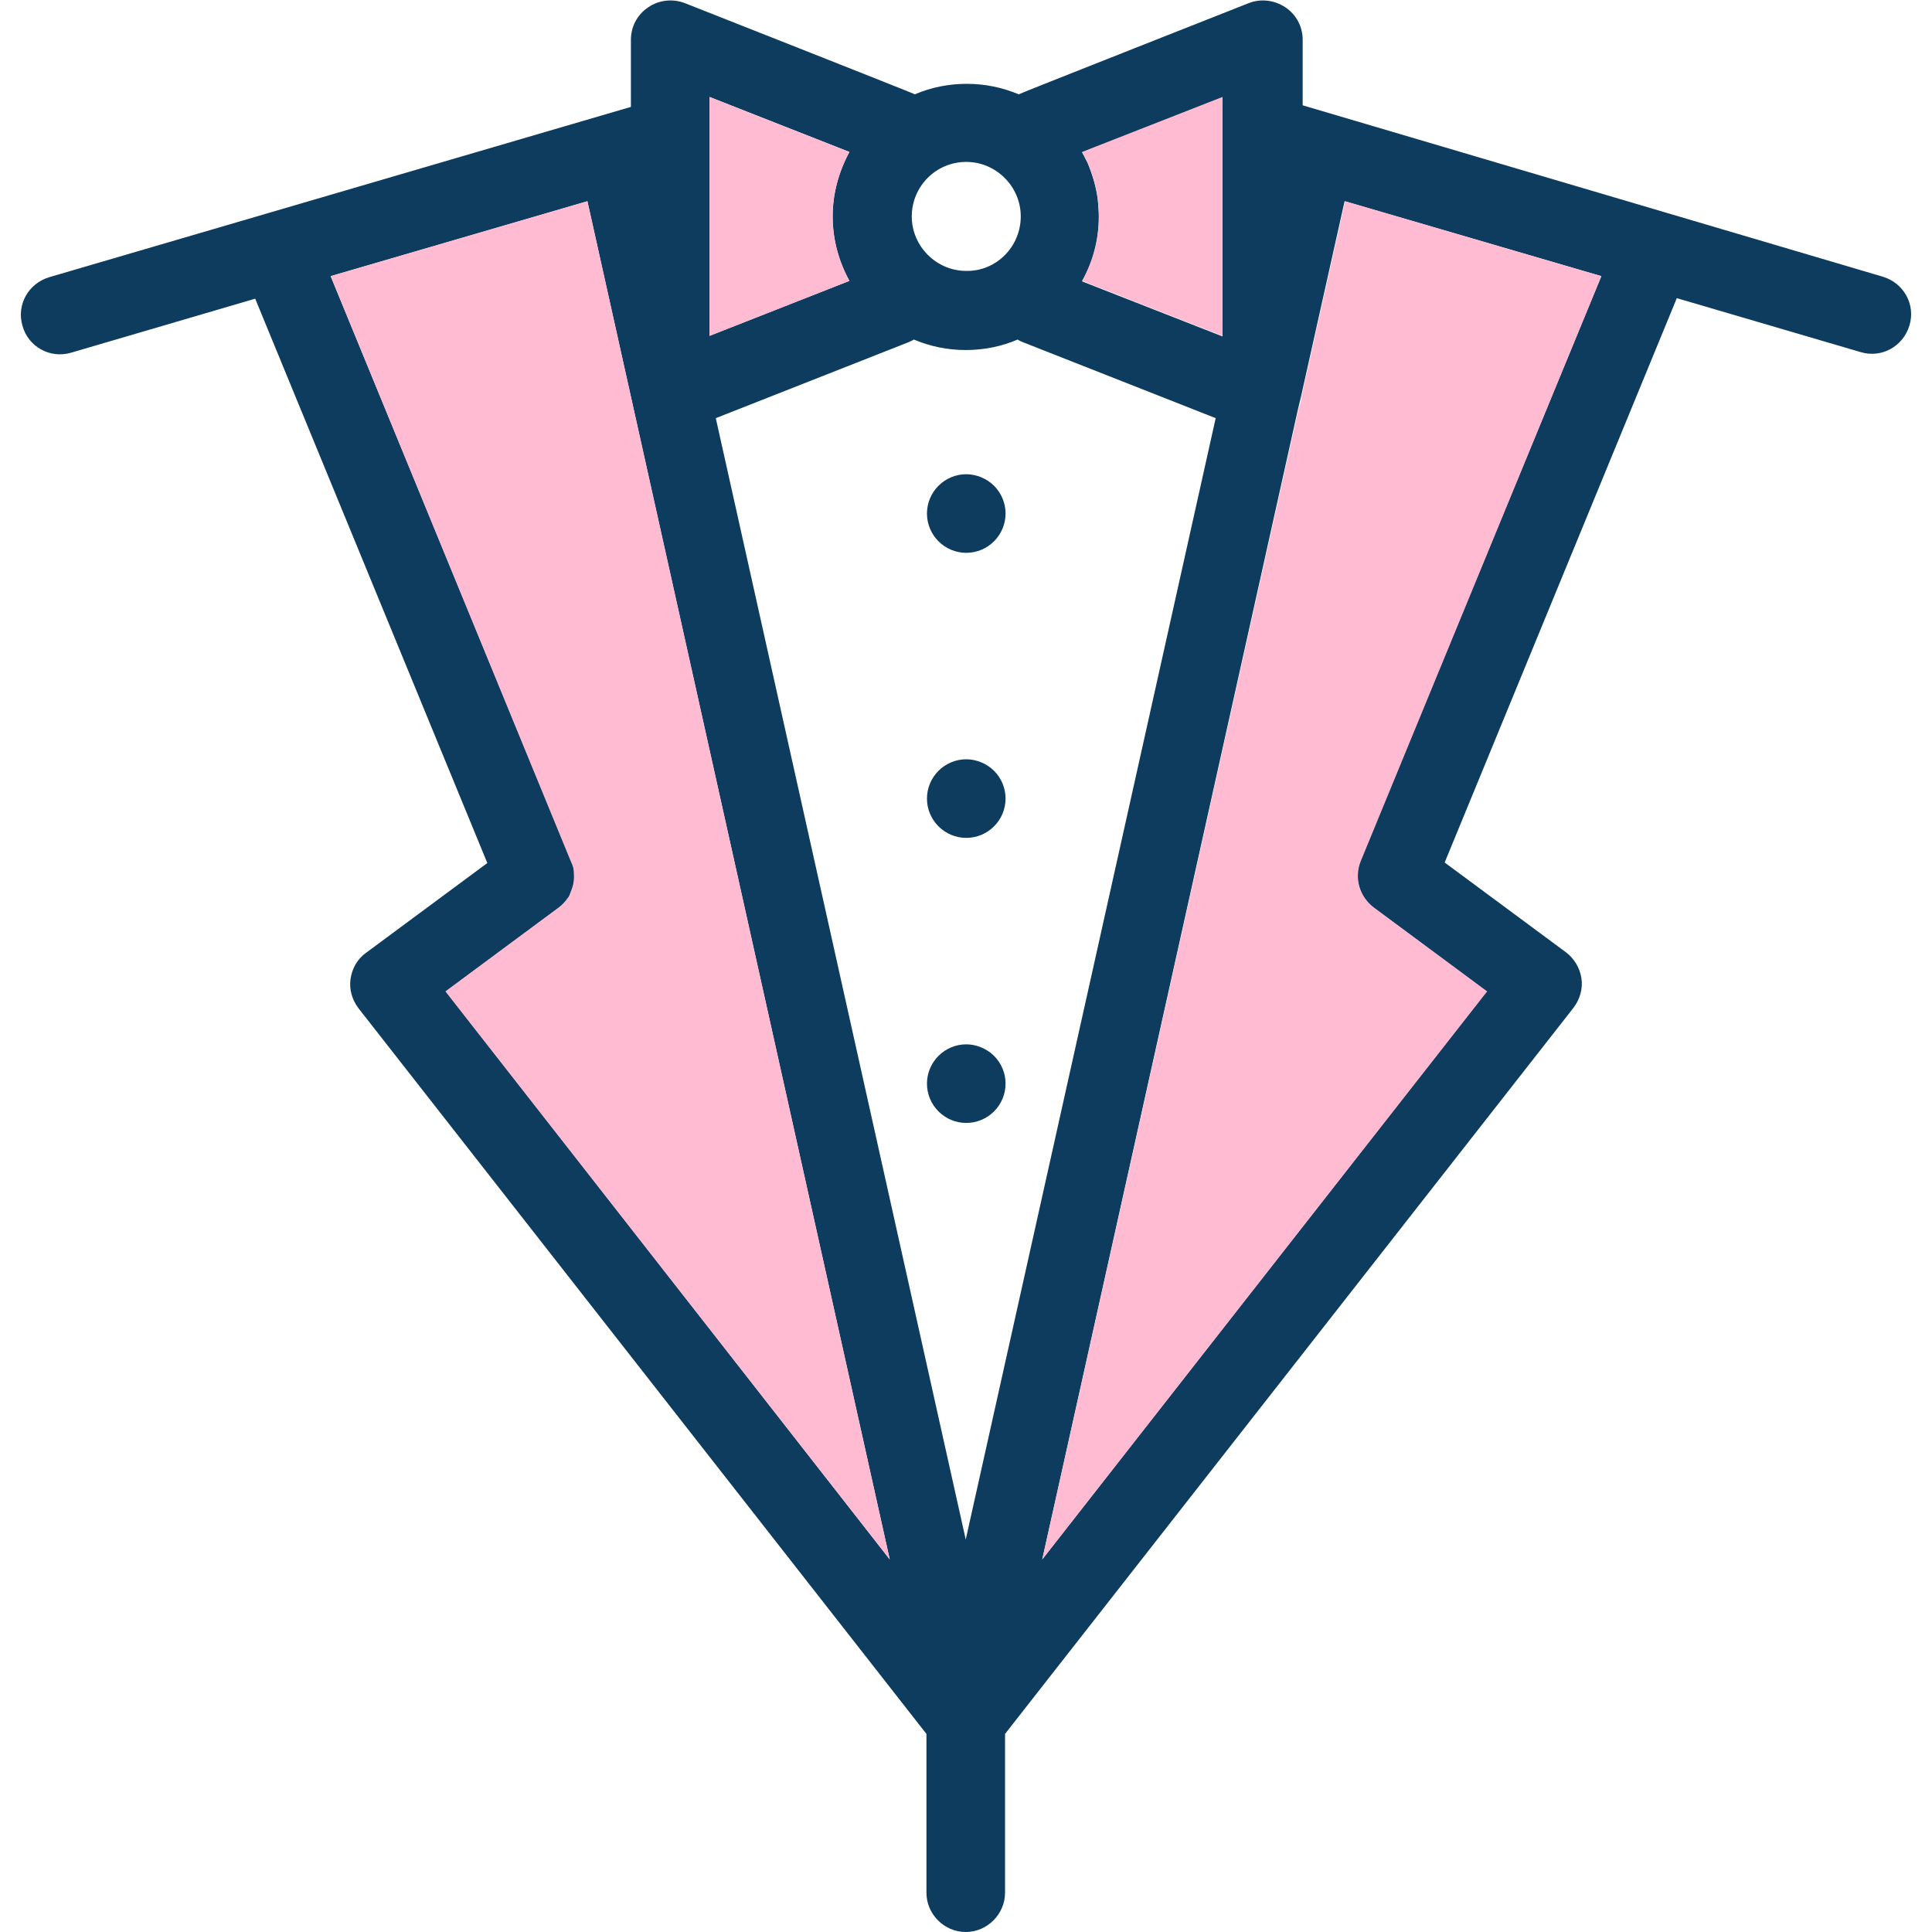 <?xml version="1.0" encoding="utf-8"?>
<!-- Generator: Adobe Illustrator 19.0.0, SVG Export Plug-In . SVG Version: 6.00 Build 0)  -->
<svg version="1.1" id="Capa_1" xmlns="http://www.w3.org/2000/svg" xmlns:xlink="http://www.w3.org/1999/xlink" x="0px" y="0px"
	 viewBox="-121 212.3 368.7 368.7" style="enable-background:new -121 212.3 368.7 368.7;" xml:space="preserve">
<style type="text/css">
	.st0{fill:#0D3C5E;}
	.st1{fill:#FFBBD2;}
</style>
<g>
	<g id="XMLID_1_">
		<g>
			<path class="st0" d="M238.3,265.1c4,1.2,6.3,5.3,5.1,9.3c-1.2,4-5.3,6.3-9.3,5.1L199,269.2l-44.3,107.7l23.1,17.1
				c1.6,1.2,2.7,3,3,5c0.3,2-0.3,4-1.5,5.6L70.8,543.2v30.3c0,4.1-3.4,7.5-7.5,7.5s-7.5-3.4-7.5-7.5v-30.3L-52.6,404.7
				c-1.2-1.6-1.8-3.6-1.5-5.6c0.3-2,1.3-3.8,3-5l23.1-17.1l-44.3-107.7l-35.1,10.3c-4,1.2-8.2-1.1-9.3-5.1c-1.2-4,1.1-8.1,5.1-9.3
				l111-32.5v-12.8c0-2.5,1.2-4.8,3.3-6.2c2-1.4,4.7-1.7,7-0.8c0,0,43.6,17.2,43.9,17.4c3-1.3,6.4-2,9.9-2s6.8,0.7,9.9,2
				c0.3-0.2,43.9-17.4,43.9-17.4c2.3-0.9,4.9-0.6,7,0.8c2.1,1.4,3.3,3.7,3.3,6.2v12.5L238.3,265.1z M138.6,376.6L184.6,265h0
				l-49-14.3l-8.3,37.2l-0.6,2.5L77.9,509.9l84.8-108.4l-21.6-16C138.4,383.4,137.3,379.8,138.6,376.6z M112.3,276.5v-45.6
				l-26.8,10.5c0.1,0.2,0.3,0.5,0.4,0.7c0.2,0.5,0.5,0.9,0.7,1.4c0.9,2.2,1.6,4.5,1.9,6.9c0.1,1.1,0.2,2.2,0.2,3.3
				c0,4.4-1.1,8.6-3.2,12.3L112.3,276.5z M63.3,506.1l47.7-214l-36.8-14.5c-0.3-0.1-0.7-0.3-1-0.5c-3,1.3-6.4,2-9.9,2
				s-6.8-0.7-9.9-2c-0.3,0.2-0.6,0.3-1,0.5l-36.8,14.5L63.3,506.1z M73.8,253.6c0-5.7-4.7-10.4-10.4-10.4c-5.8,0-10.4,4.7-10.4,10.4
				c0,5.7,4.7,10.4,10.4,10.4C69.1,264.1,73.8,259.4,73.8,253.6z M48.8,509.9L-8.9,250.7l-49,14.3l45.9,111.6
				c0.1,0.2,0.2,0.5,0.3,0.7c0.1,0.5,0.2,1,0.3,1.4c0.1,1.1,0,2.2-0.4,3.3c-0.1,0.3-0.2,0.5-0.3,0.8c-0.1,0.3-0.3,0.5-0.4,0.8
				c-0.5,0.7-1.1,1.4-1.8,1.9l-21.6,16L48.8,509.9z M37.9,253.6c0-4.4,1.2-8.6,3.2-12.3l-26.7-10.5v45.6l26.7-10.5
				C39.1,262.3,37.9,258.1,37.9,253.6z"/>
			<path class="st1" d="M184.6,265l-45.9,111.6c-1.3,3.2-0.3,6.8,2.5,8.9l21.6,16L77.9,509.9l48.9-219.5c0.3-0.8,0.5-1.6,0.6-2.5
				l8.3-37.2L184.6,265z"/>
			<path class="st1" d="M112.3,230.8v45.6l-26.8-10.5c2-3.6,3.2-7.8,3.2-12.3c0-1.1-0.1-2.2-0.2-3.3c-0.3-2.4-1-4.7-1.9-6.9
				c-0.2-0.5-0.4-0.9-0.7-1.4c-0.1-0.2-0.3-0.5-0.4-0.7L112.3,230.8z"/>
			<path class="st0" d="M68.7,305c1.4,1.4,2.2,3.3,2.2,5.3c0,2-0.8,3.9-2.2,5.3c-1.4,1.4-3.3,2.2-5.3,2.2c-2,0-3.9-0.8-5.3-2.2
				c-1.4-1.4-2.2-3.3-2.2-5.3c0-2,0.8-3.9,2.2-5.3c1.4-1.4,3.3-2.2,5.3-2.2C65.3,302.8,67.3,303.6,68.7,305z"/>
			<path class="st0" d="M68.7,359.4c1.4,1.4,2.2,3.3,2.2,5.3c0,2-0.8,3.9-2.2,5.3c-1.4,1.4-3.3,2.2-5.3,2.2c-2,0-3.9-0.8-5.3-2.2
				c-1.4-1.4-2.2-3.3-2.2-5.3c0-2,0.8-3.9,2.2-5.3c1.4-1.4,3.3-2.2,5.3-2.2C65.3,357.2,67.3,358,68.7,359.4z"/>
			<path class="st0" d="M68.7,413.8c1.4,1.4,2.2,3.3,2.2,5.3s-0.8,3.9-2.2,5.3c-1.4,1.4-3.3,2.2-5.3,2.2c-2,0-3.9-0.8-5.3-2.2
				c-1.4-1.4-2.2-3.3-2.2-5.3s0.8-3.9,2.2-5.3c1.4-1.4,3.3-2.2,5.3-2.2C65.3,411.6,67.3,412.4,68.7,413.8z"/>
			<path class="st1" d="M-8.9,250.7l57.7,259.2L-36,401.5l21.6-16c0.7-0.5,1.3-1.2,1.8-1.9c0.2-0.2,0.3-0.5,0.4-0.8
				c0.1-0.3,0.2-0.5,0.3-0.8c0.4-1,0.5-2.1,0.4-3.3c0-0.5-0.1-1-0.3-1.4c-0.1-0.2-0.2-0.5-0.3-0.7L-57.9,265L-8.9,250.7z"/>
			<path class="st1" d="M37.9,253.6c0,4.4,1.2,8.6,3.2,12.3l-26.7,10.5v-45.6l26.7,10.5C39.1,245,37.9,249.2,37.9,253.6z"/>
		</g>
		<g>
		</g>
	</g>
</g>
</svg>
